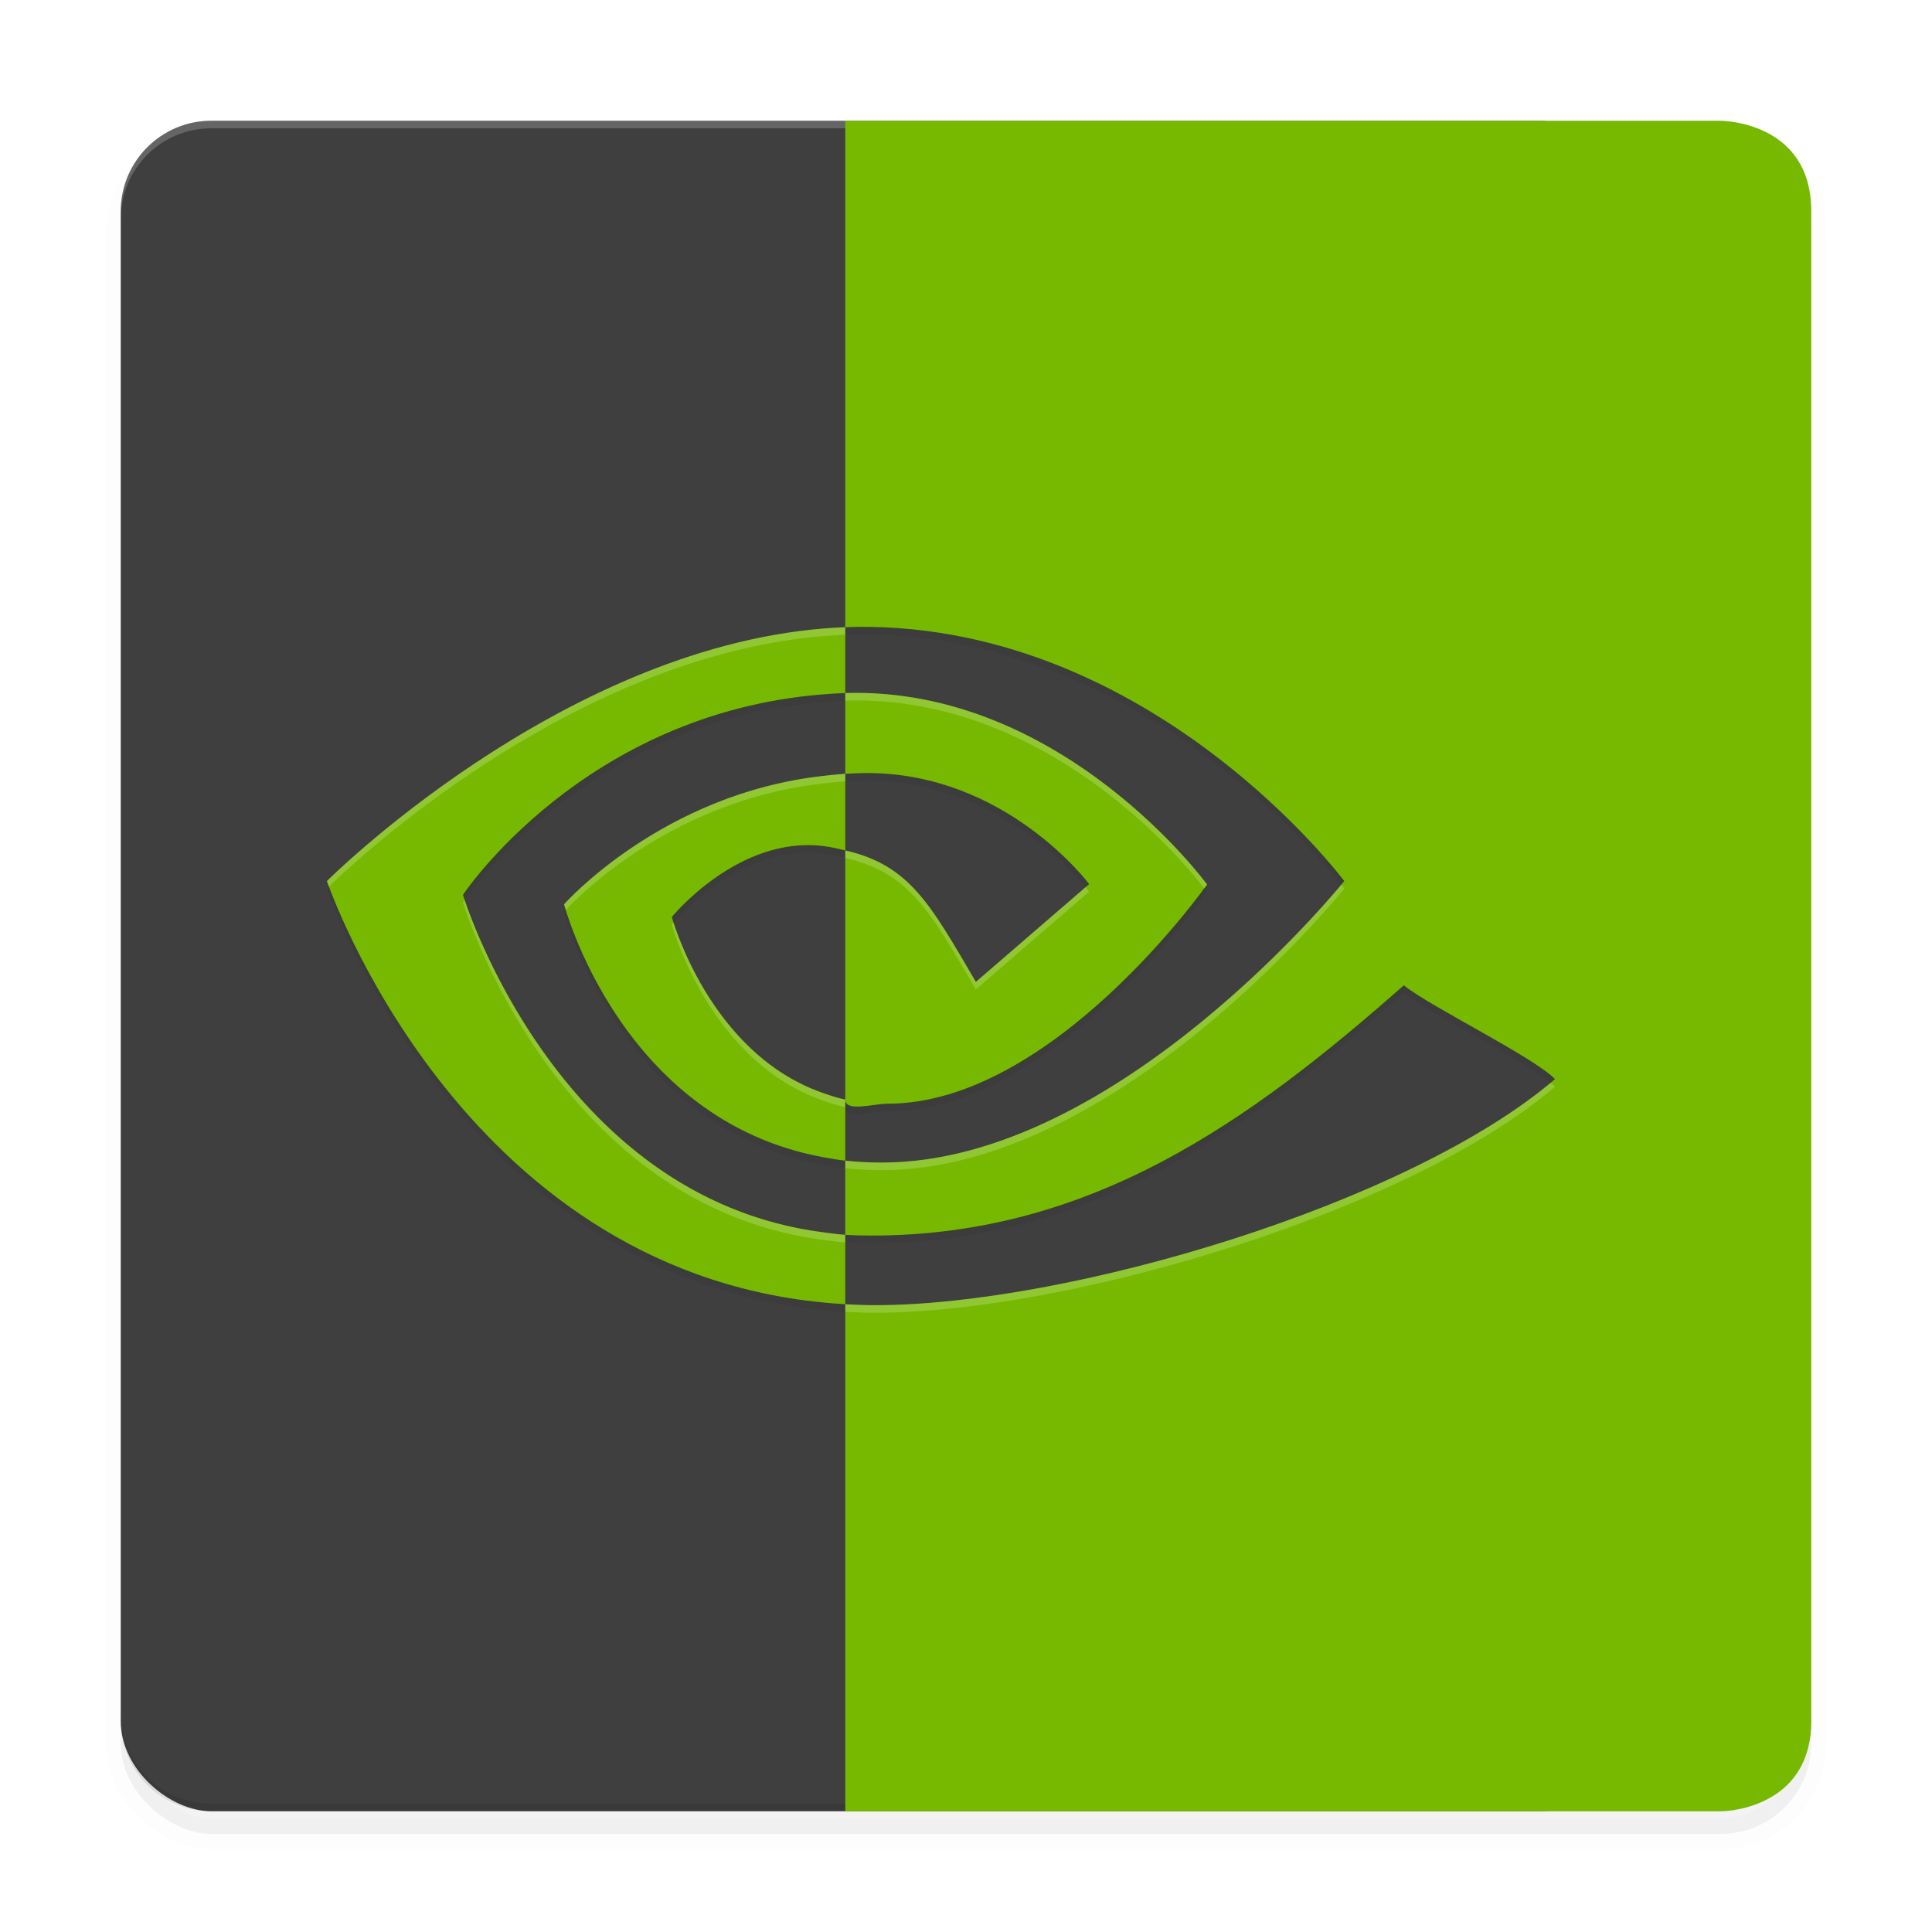 <svg xmlns="http://www.w3.org/2000/svg" width="512" height="512" enable-background="new" version="1.0"><defs><filter id="a" width="1.048" height="1.048" x="-.024" y="-.024" color-interpolation-filters="sRGB"><feGaussianBlur stdDeviation="4.48"/></filter><filter id="b" width="1.037" height="1.067" x="-.019" y="-.034" color-interpolation-filters="sRGB"><feGaussianBlur stdDeviation="2.535"/></filter></defs><g transform="translate(-208 228)"><rect width="448" height="448" x="-254" y="-688" stroke="#000" stroke-width="8" filter="url(#a)" opacity=".1" rx="24" ry="24" transform="matrix(0 -1 -1 0 0 4)"/><rect width="448" height="448" x="-254" y="-688" filter="url(#a)" opacity=".2" rx="24" ry="24" transform="matrix(0 -1 -1 0 0 4)"/><rect width="448" height="400" x="-252" y="-640" fill="#3f3f3f" rx="24" ry="24" transform="scale(1 -1)rotate(90)"/><path fill="#fff" d="M264-196c-13.296 0-24 10.704-24 24v2c0-13.296 10.704-24 24-24h400c13.296 0 24 10.704 24 24v-2c0-13.296-10.704-24-24-24z" opacity=".2"/><path d="M264 252c-13.296 0-24-10.704-24-24v-2c0 13.296 10.704 24 24 24h400c13.296 0 24-10.704 24-24v2c0 13.296-10.704 24-24 24z" opacity=".1"/><g color="#bebebe"><path stroke="#000" stroke-width="8" d="M435.58-61.885c-1.19.011-2.375.068-3.576.102v2c1.201-.034 2.386-.09 3.576-.102 72.564-.48 121.37 58.108 127.87 66.348.507-.608.803-.973.803-.973s-50.631-67.89-128.67-67.375zm-3.576 17.547c-2.108.068-3.749.205-5.797.352-63.657 4.98-95.514 53.137-95.514 53.137s.177.548.45 1.355c3.966-5.618 35.654-47.844 95.063-52.492 2.049-.147 3.689-.283 5.797-.351zm5.81 21.205c-1.784-.001-4.088.1-5.808.201v2c1.72-.1 4.024-.202 5.808-.201 32.601 0 53.434 22.871 57.88 28.242l.947-.816s-21.903-29.426-58.826-29.426zM421.95-4.028c-20.479.09-35.908 19.043-35.908 19.043s.166.584.454 1.479c2.253-2.626 18.698-20.846 39.615-18.277h.1c2.312.286 3.834.703 5.794 1.154v-2c-1.96-.45-3.483-.868-5.795-1.154h-.1a33 33 0 0 0-4.16-.245zM295.18 6.974c-.072.072-.54.518-.54.518s34.58 102.32 131.56 111.69c2.1.207 3.657.328 5.796.449v-2c-2.14-.121-3.695-.242-5.797-.45-90.305-8.722-126.47-97.947-131.02-110.21zm231.95.45c-3.896 5.385-42.342 57.07-83.88 57.07-3.795 0-11.249 2.31-11.249-1.102v2.002c.003 3.409 7.455 1.1 11.248 1.1 43.796 0 84.64-58.1 84.64-58.1s-.539-.683-.758-.971zm-169.19 5.753c-.114.126-.45.48-.45.48s14.93 57.21 68.72 67.024c2.062.374 3.624.666 5.795.904v-2c-2.17-.238-3.733-.53-5.795-.904-48.822-8.909-65.58-56.723-68.27-65.504zm222.09 19.934c-40.724 35.977-82.812 66.322-140.97 66.322-2.399 0-4.756-.046-7.052-.2v2c2.296.154 4.653.2 7.052.2 58.157 0 100.24-30.345 140.97-66.322 6.38 5.23 31.392 17.512 38.924 23.822.383-.319.77-.637 1.143-.957-5.682-5.894-33.314-19.33-40.066-24.865z" enable-background="accumulate" filter="url(#b)" opacity=".1"/><path fill="#76b900" d="M432-196v134.22c1.201-.034 2.386-.09 3.576-.1 78.043-.517 128.67 67.374 128.67 67.374s-60.006 74.594-122.5 74.594c-3.383 0-6.615-.16-9.748-.502v19.651c2.297.154 4.655.2 7.054.2 58.157 0 100.24-30.344 140.97-66.321 6.752 5.534 34.384 18.97 40.067 24.865-38.721 33.179-128.99 59.905-180.15 59.905-2.706 0-5.335-.1-7.936-.251v134.37l232 .002s24 0 24-24v-400c0-24-24-24-24-24zm0 313.63V99.232c-2.164-.144-3.708-.38-5.798-.652-71.17-9.163-95.513-89.432-95.513-89.432s31.857-48.157 95.513-53.138c2.049-.147 3.69-.282 5.798-.35.045-.002-.045.001 0 0v-17.445c-2.081.078-3.728.188-5.798.35C355.694-55.64 294.642 5.49 294.642 5.49s34.58 102.32 131.56 111.69c2.102.207 3.659.33 5.798.45zm0-161.97v21.406c1.72-.1 4.026-.202 5.811-.2 36.923 0 58.826 29.426 58.826 29.426l-30.026 25.917c-12.1-20.645-17.547-30.93-34.612-34.841v66.02c0 3.413 7.454 1.104 11.248 1.104 43.796 0 84.64-58.101 84.64-58.101S489.559-46.1 432-44.341zm0 107.73c-2.21-.455-3.773-1.008-5.798-1.704-30.324-10.428-40.165-46.671-40.165-46.671s17.554-21.564 40.067-18.8h.101c2.313.287 3.836.703 5.798 1.154v-20.303c-2.147.13-3.704.32-5.798.552-42.894 4.748-68.72 34.038-68.72 34.038s14.93 57.209 68.72 67.024c2.062.374 3.626.665 5.798.902z" enable-background="accumulate"/><path fill="#fff" d="M432-61.78c-2.081.078-3.727.19-5.797.352-70.508 5.795-131.56 66.924-131.56 66.924s.204.575.541 1.482c2.889-2.854 62.243-60.753 131.02-66.406 2.07-.162 3.716-.273 5.797-.352zm2.684 17.402a91 91 0 0 0-2.684.043v2c54.458-1.663 91.273 44.703 95.129 49.762.212-.293.758-1.03.758-1.03s-37.14-50.862-93.203-50.774zM432-22.929c-2.146.131-3.702.32-5.795.55-42.894 4.75-68.72 34.04-68.72 34.04s.177.626.45 1.52c2.31-2.527 27.406-29.036 68.27-33.56 2.093-.23 3.65-.42 5.795-.55zm.002 20.303v2c17.063 3.911 22.509 14.196 34.609 34.84l30.025-25.918s-.358-.472-.947-1.184L466.61 32.214C454.51 11.57 449.065 1.285 432-2.626zm131.45 9.092c-7.168 8.594-63.33 73.62-121.7 73.62-3.382 0-6.614-.16-9.746-.501v2c3.132.341 6.364.502 9.746.502 62.496 0 122.5-74.594 122.5-74.594s-.312-.405-.803-1.027zm-232.31 4.043c-.284.401-.45.644-.45.644s24.344 80.27 95.515 89.434c2.09.272 3.633.506 5.797.65v-2c-2.164-.144-3.708-.378-5.797-.65-65.94-8.49-91.636-77.902-95.064-88.078zm55.352 5.988c-.172.2-.453.522-.453.522s9.841 36.244 40.166 46.672c2.024.696 3.587 1.25 5.797 1.705v-2c-2.21-.455-3.773-1.009-5.797-1.705-26.772-9.207-37.55-38.45-39.713-45.193zm232.46 42.44c-39.324 32.733-128.34 58.948-179.01 58.948-2.706 0-5.335-.102-7.936-.252v2c2.601.15 5.23.252 7.936.252 51.161 0 141.43-26.727 180.15-59.906a15 15 0 0 0-1.143-1.043z" enable-background="accumulate" opacity=".2"/><path d="M435.58-61.885c-1.19.011-2.375.068-3.576.102v2c1.201-.034 2.386-.09 3.576-.102 72.564-.48 121.37 58.108 127.87 66.348.507-.608.803-.973.803-.973s-50.631-67.89-128.67-67.375zm-3.576 17.547c-2.108.068-3.749.205-5.797.352-63.657 4.98-95.514 53.137-95.514 53.137s.177.548.45 1.355c3.966-5.618 35.654-47.844 95.063-52.492 2.049-.147 3.689-.283 5.797-.351zm5.81 21.205c-1.784-.001-4.088.1-5.808.201v2c1.72-.1 4.024-.202 5.808-.201 32.601 0 53.434 22.871 57.88 28.242l.947-.816s-21.903-29.426-58.826-29.426zM421.95-4.028c-20.479.09-35.908 19.043-35.908 19.043s.166.584.454 1.479c2.253-2.626 18.698-20.846 39.615-18.277h.1c2.312.286 3.834.703 5.794 1.154v-2c-1.96-.45-3.483-.868-5.795-1.154h-.1a33 33 0 0 0-4.16-.245zM295.18 6.974c-.072.072-.54.518-.54.518s34.58 102.32 131.56 111.69c2.1.207 3.657.328 5.796.449v-2c-2.14-.121-3.695-.242-5.797-.45-90.305-8.722-126.47-97.947-131.02-110.21zm231.95.45c-3.896 5.385-42.342 57.07-83.88 57.07-3.795 0-11.249 2.31-11.249-1.102v2.002c.003 3.409 7.455 1.1 11.248 1.1 43.796 0 84.64-58.1 84.64-58.1s-.539-.683-.758-.971zm-169.19 5.753c-.114.126-.45.48-.45.48s14.93 57.21 68.72 67.024c2.062.374 3.624.666 5.795.904v-2c-2.17-.238-3.733-.53-5.795-.904-48.822-8.909-65.58-56.723-68.27-65.504zm222.09 19.934c-40.724 35.977-82.812 66.322-140.97 66.322-2.399 0-4.756-.046-7.052-.2v2c2.296.154 4.653.2 7.052.2 58.157 0 100.24-30.345 140.97-66.322 6.38 5.23 31.392 17.512 38.924 23.822.383-.319.77-.637 1.143-.957-5.682-5.894-33.314-19.33-40.066-24.865z" enable-background="accumulate" filter="url(#b)" opacity=".2"/></g></g></svg>